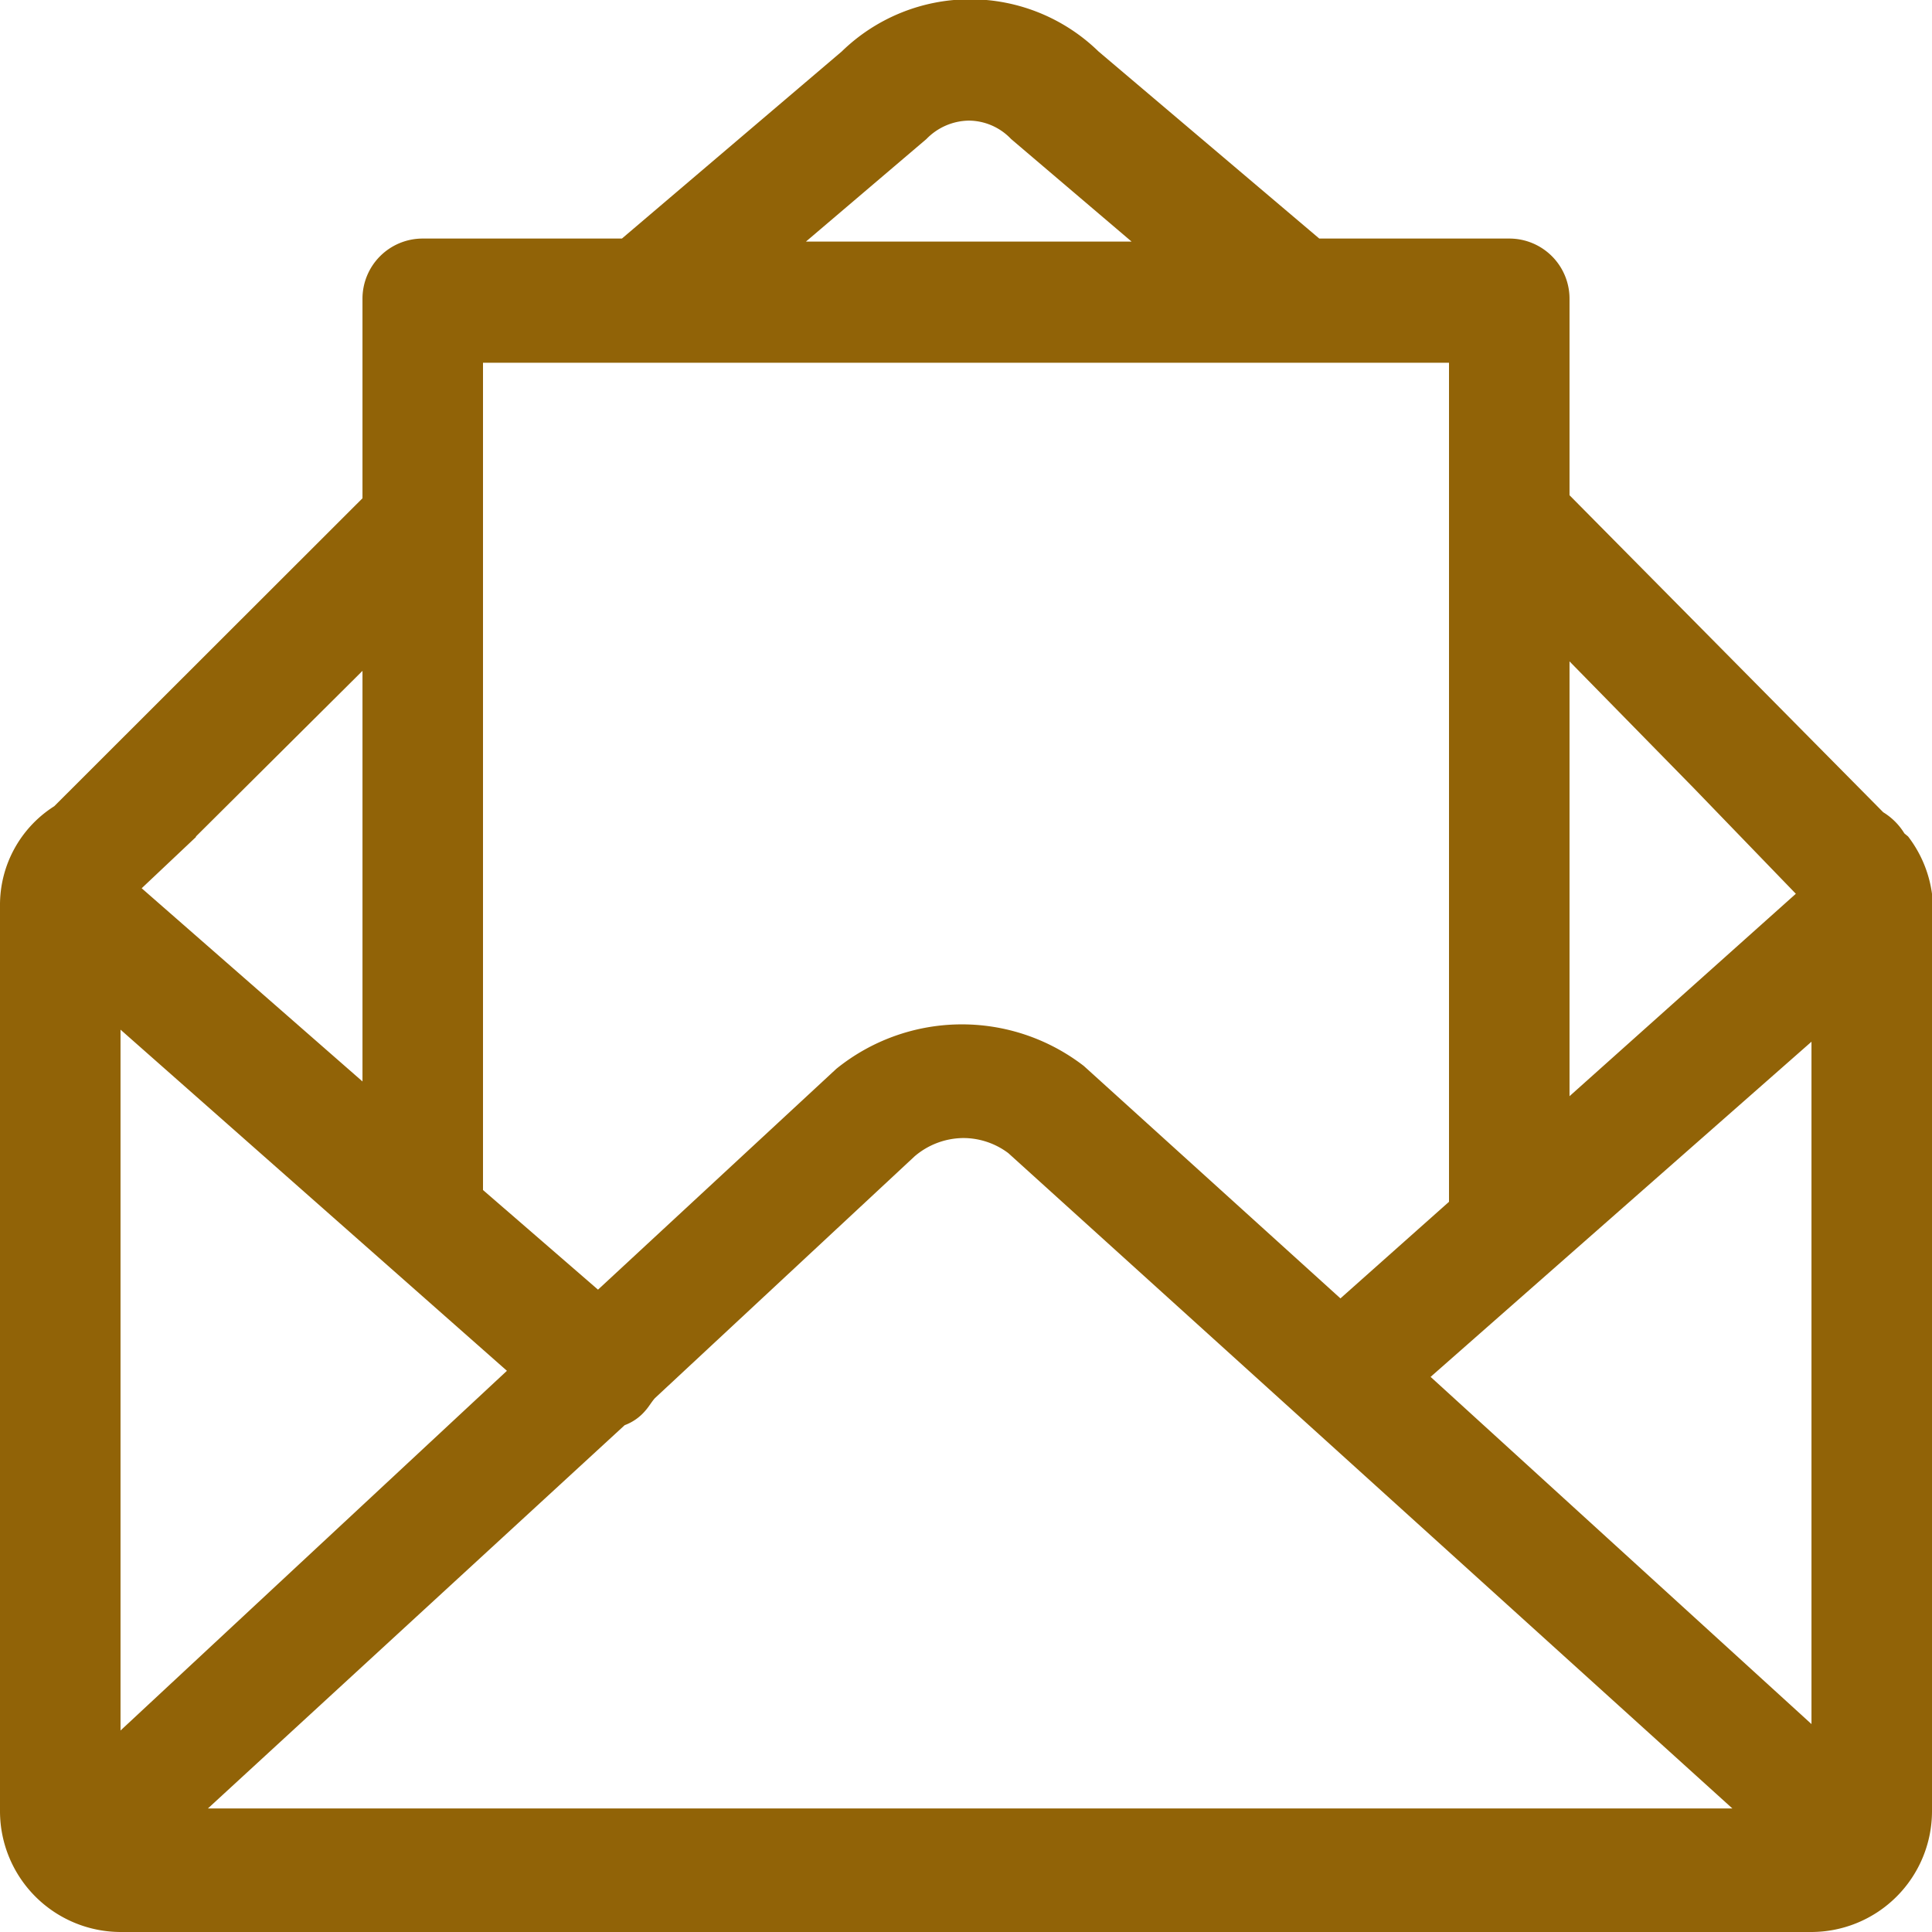 <svg xmlns="http://www.w3.org/2000/svg" width="21" height="21" viewBox="0 0 21 21"><defs><style>.cls-1{fill:#916307;fill-rule:evenodd}</style></defs><path id="mail-2.svg" class="cls-1" d="M1454 993.715a1.312 1.312 0 0 0-.26-.623l-.04-.033a.693.693 0 0 0-.23-.23l-3.41-3.446v-2.133a.654.654 0 0 0-.65-.657h-2.07l-2.4-2.034a2 2 0 0 0-2.79 0l-2.39 2.034h-2.17a.654.654 0 0 0-.65.657v2.166l-3.35 3.347a1.271 1.271 0 0 0-.59 1.083v9.844a1.314 1.314 0 0 0 1.31 1.31h18.38a1.314 1.314 0 0 0 1.31-1.31v-9.975zm-15.49 5.185l-4.2 3.91v-7.618zm1.28.591a.54.54 0 0 0 .23-.164c.03-.033.07-.1.1-.131l2.82-2.626a.824.824 0 0 1 .53-.2.815.815 0 0 1 .49.164l7.87 7.123h-16.57zm8.76-.525l4.14-3.643v7.417zm2.86-6.4l1.11 1.149-2.46 2.2v-4.726zm-8.34-7.055a.655.655 0 0 1 .46-.2.638.638 0 0 1 .46.2l1.31 1.115h-3.54zm5.68 2.428v9.124l-1.18 1.05-2.79-2.527a2.169 2.169 0 0 0-2.69.032l-2.59 2.4-1.25-1.083v-8.992h10.5zm-13.62 5.153l1.81-1.8v4.463l-2.4-2.1.59-.557z" transform="translate(-1433 -984)"/></svg>